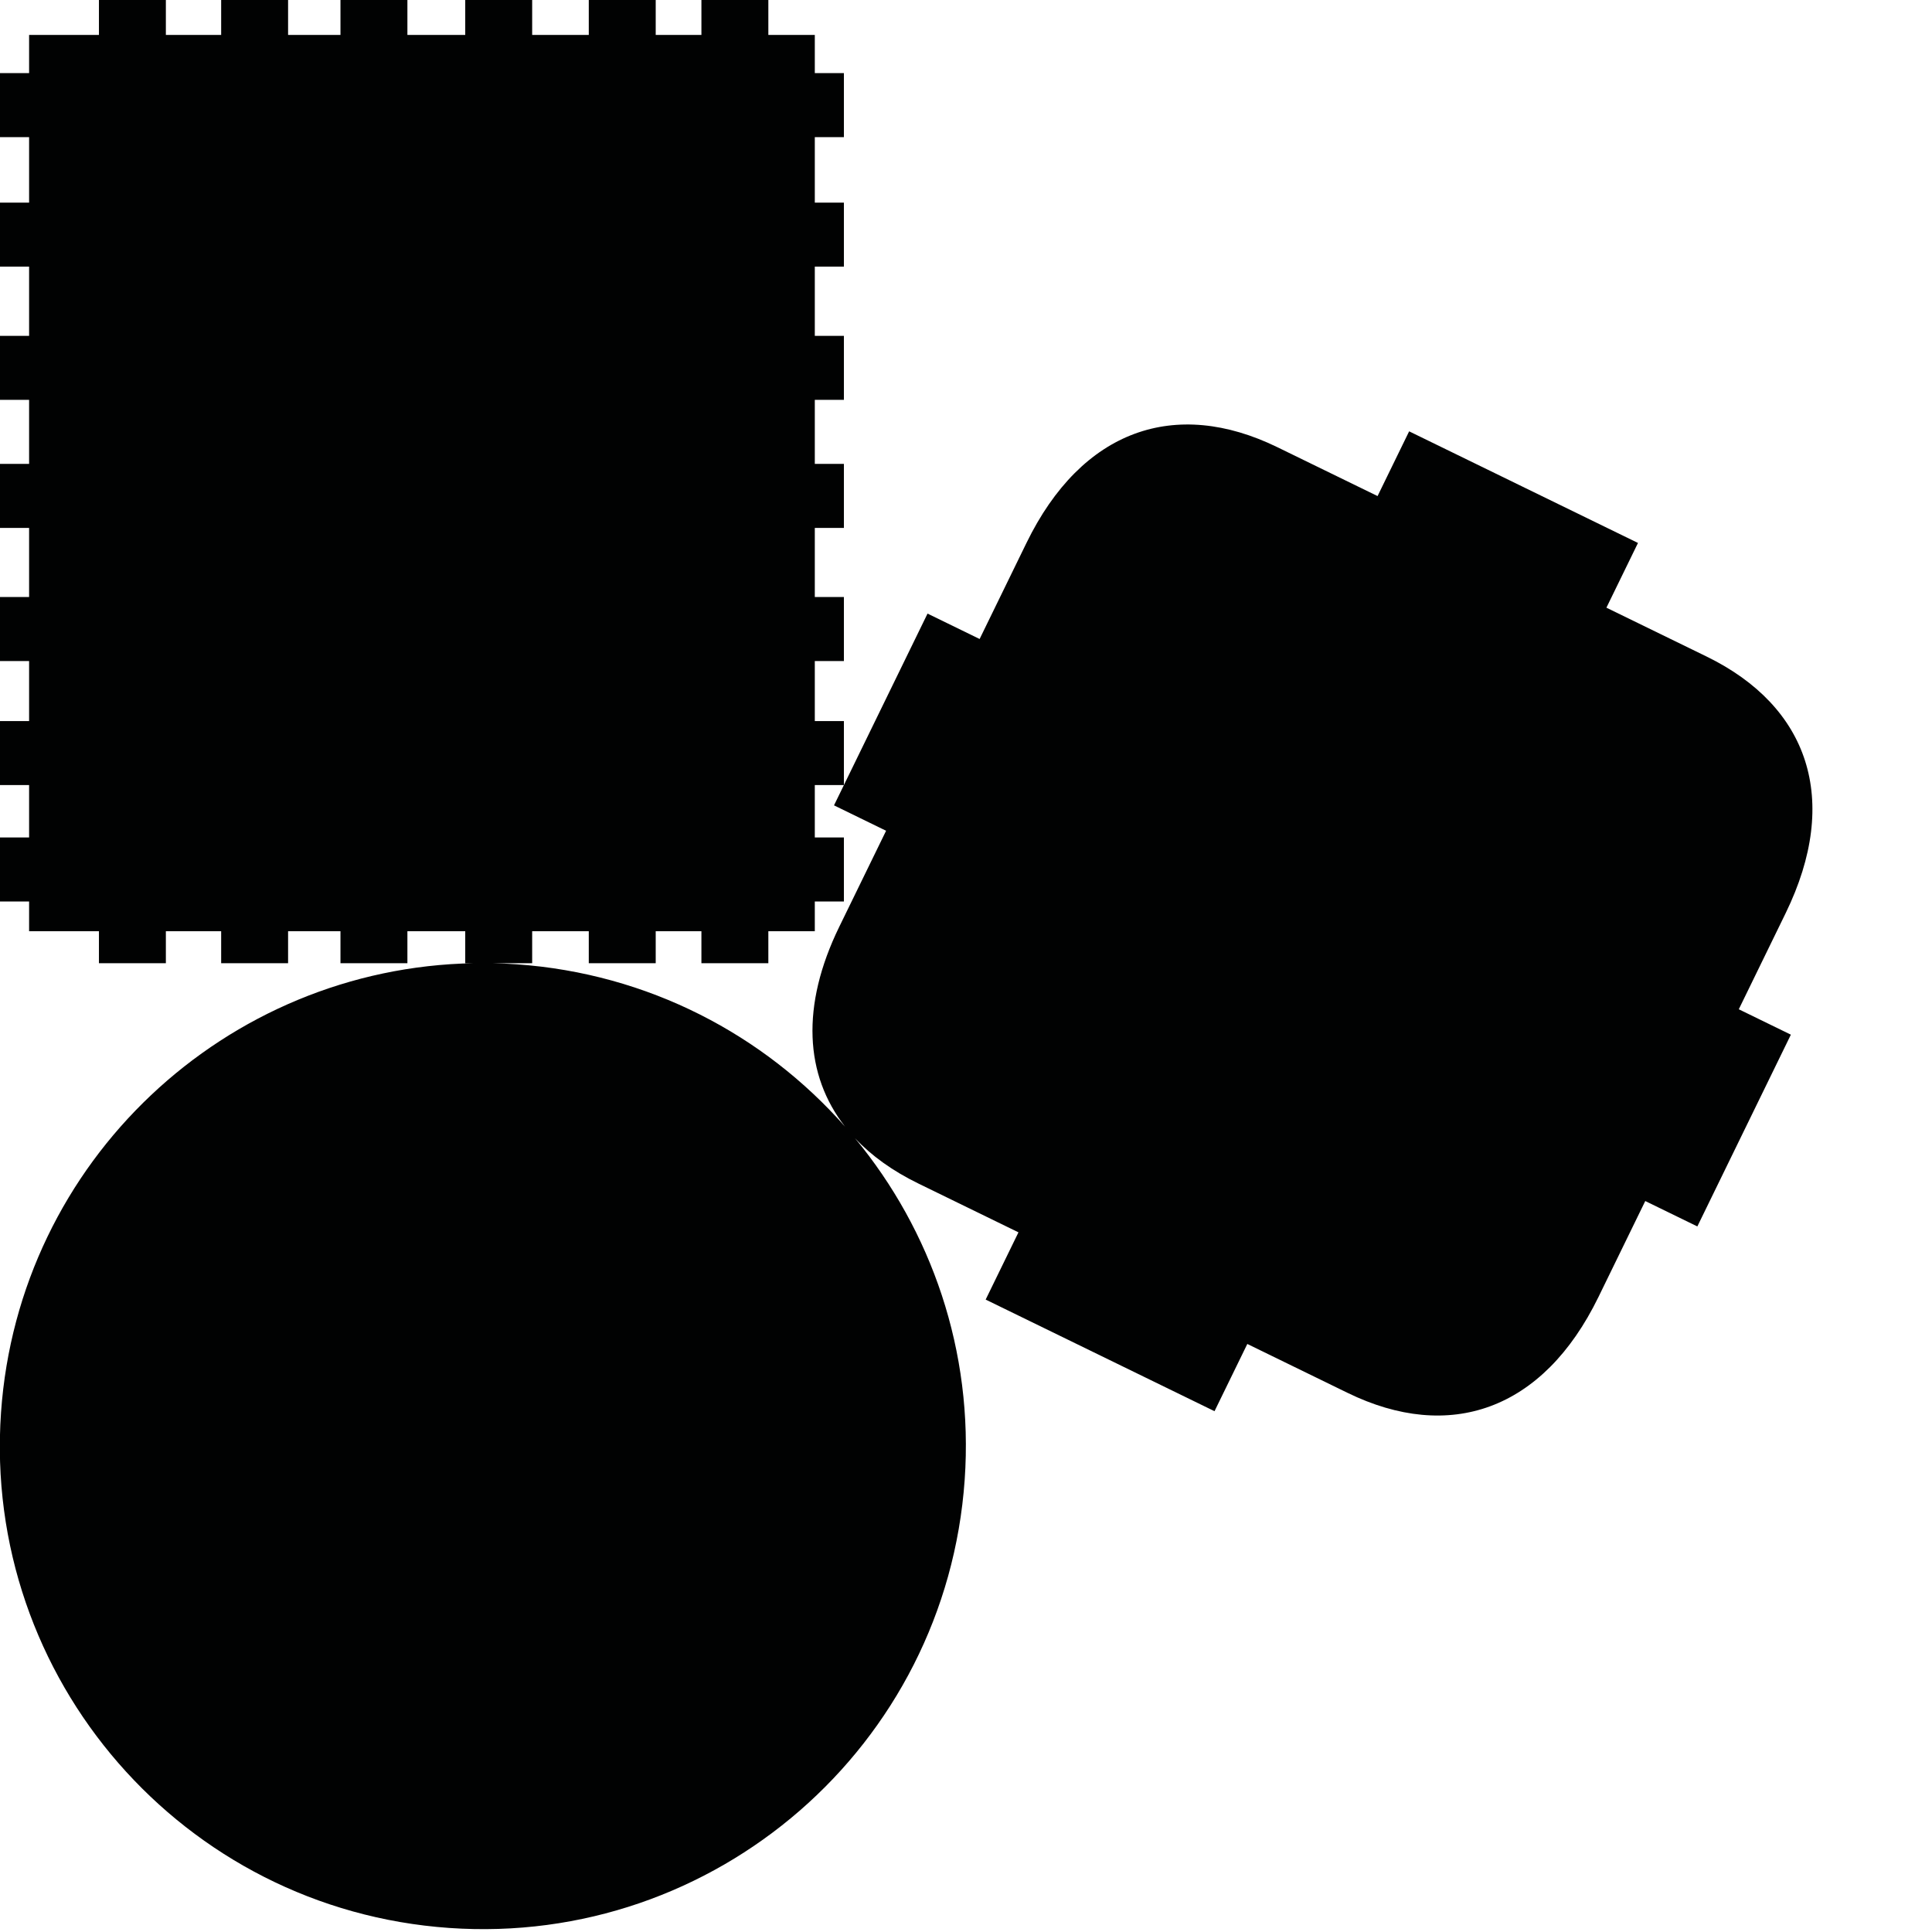 <?xml version="1.0" encoding="utf-8"?>
<!-- Generator: Adobe Illustrator 16.0.0, SVG Export Plug-In . SVG Version: 6.00 Build 0)  -->
<!DOCTYPE svg PUBLIC "-//W3C//DTD SVG 1.1//EN" "http://www.w3.org/Graphics/SVG/1.1/DTD/svg11.dtd">
<svg version="1.1" id="Calque_1" xmlns="http://www.w3.org/2000/svg" xmlns:xlink="http://www.w3.org/1999/xlink" x="0px" y="0px"
	 width="1190.551px" height="1190.551px" viewBox="0 0 1190.551 1190.551" enable-background="new 0 0 1190.551 1190.551"
	 xml:space="preserve">
<path fill="#010202" d="M1100.356,562.745c34.154-70.026,14.055-127.557-48.679-158.154c-22.247-10.851-61.761-30.123-61.761-30.123
	l19.454-39.888l-69.537-33.915l-1.947-0.95L868.349,265.8l-19.455,39.89c0,0-39.513-19.271-61.759-30.122
	c-62.733-30.598-120.441-11.018-154.596,59.009l-28.868,59.19l-32.096-15.654l-28.461,58.355l-0.713,1.461l-28.462,58.354
	l32.096,15.654l-28.869,59.188c-23.762,48.72-21.256,91.387,3.589,123.146c-49.912-56.595-121.223-94.368-202.446-100.048
	c-4.946-0.346-9.87-0.562-14.773-0.665h24.401v-19.726h34.885v19.726h41.244v-19.726h28.164v19.726h41.244v-19.726h28.631v-18.317
	h17.929v-39.453h-17.929v-32.276h17.929v-39.451h-17.929v-36.984h17.929v-39.453h-17.929V325.31h17.929v-39.451h-17.929v-39.453
	h17.929v-39.449h-17.929v-42.651h17.929v-39.451h-17.929V84.506h17.929v-39.45h-17.929V21.519h-28.631V0h-41.244v21.52h-28.164V0
	h-41.244v21.52h-34.885V0h-41.246v21.52h-35.639V0h-41.244v21.52h-32.28V0h-41.243v21.52h-34.072V0H60.97v21.52H17.932v23.536H0
	v39.45h17.933v40.349H0v39.451h17.933v42.651H0v39.449h17.933v39.453H0v39.451h17.933v42.588H0v39.453h17.933v36.984H0v39.451
	h17.933v32.276H0v39.453h17.933v18.317H60.97v19.726h41.243v-19.726h34.072v19.726h41.243v-19.726h32.28v19.726h41.244v-19.726
	h35.639v19.726h5.167C139.299,596.304,11.478,715.285,0.633,870.378c-11.467,163.981,112.171,306.211,276.152,317.678
	c163.982,11.466,306.211-112.172,317.678-276.153c5.552-79.396-20.569-153.692-67.606-210.517
	c10.189,10.841,23.245,20.216,38.986,27.894c22.249,10.852,61.759,30.122,61.759,30.122l-20.208,41.433l69.539,33.916l1.947,0.95
	l69.537,33.915l20.209-41.433c0,0,39.514,19.271,61.76,30.122c62.734,30.598,120.443,11.018,154.598-59.009l28.869-59.19
	l32.093,15.653l28.462-58.355l0.712-1.46l28.462-58.354l-32.094-15.653L1100.356,562.745z"/>
</svg>
